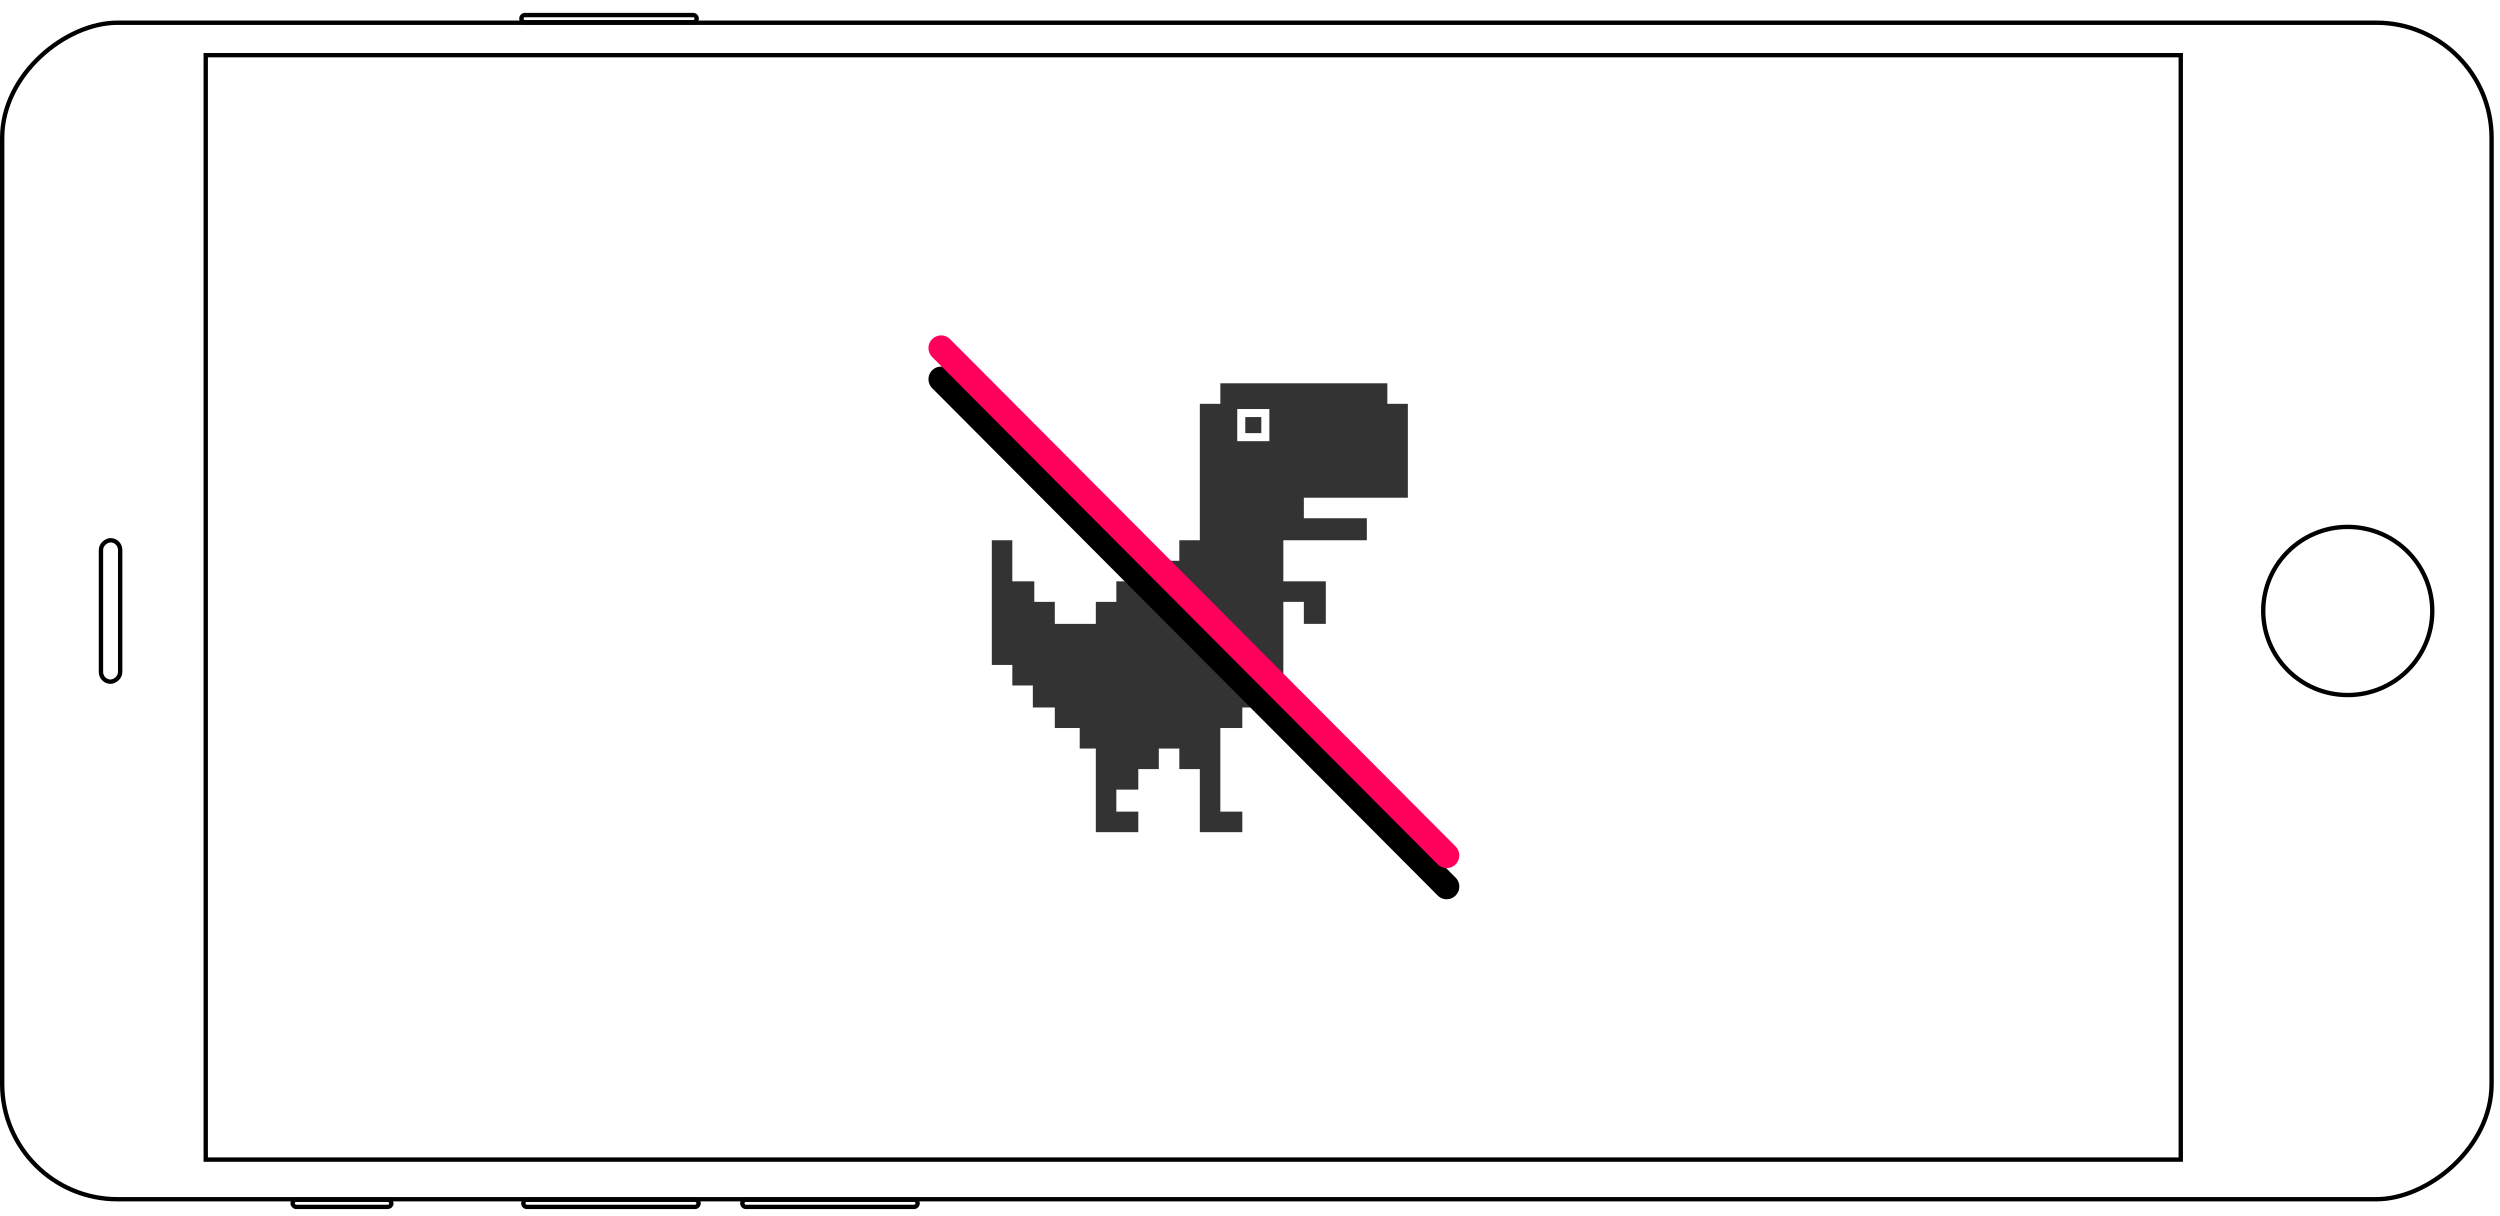 <svg xmlns="http://www.w3.org/2000/svg" xmlns:xlink="http://www.w3.org/1999/xlink" width="401" height="195" viewBox="0 0 401 195">
    <defs>
        <rect id="a" width="189.41" height="400" x="1.295" rx="18.48"/>
        <path id="c" d="M30.96 28.8c-.83 0-1.566.5-1.883 1.263a2.04 2.04 0 0 0 .467 2.224l81.04 81.329a2.005 2.005 0 0 0 1.97.556 2.009 2.009 0 0 0 1.448-1.454 2.022 2.022 0 0 0-.554-1.978L32.409 29.412a1.994 1.994 0 0 0-1.448-.612z"/>
        <filter id="b" width="105.4%" height="111.7%" x="-2.7%" y="-2.9%" filterUnits="objectBoundingBox">
            <feOffset dy="5" in="SourceAlpha" result="shadowOffsetOuter1"/>
            <feColorMatrix in="shadowOffsetOuter1" values="0 0 0 0 1 0 0 0 0 1 0 0 0 0 1 0 0 0 1 0"/>
        </filter>
    </defs>
    <g fill="none" fill-rule="evenodd">
        <g transform="rotate(-90 97 97)">
            <use fill="#FFF" xlink:href="#a"/>
            <rect width="188.71" height="399.3" x="1.645" y=".35" stroke="#000" stroke-width=".7" rx="18.48"/>
            <ellipse cx="96" cy="376.579" stroke="#000" stroke-width=".7" rx="13.485" ry="13.559"/>
            <rect width="22.68" height="3.082" x="84.66" y="16.194" stroke="#000" stroke-width=".7" rx="1.541"/>
            <rect width="15.85" height="1.149" x="-6.936" y="54.279" stroke="#000" stroke-width=".7" rx=".574" transform="rotate(90 .989 54.854)"/>
            <path stroke="#000" stroke-width=".7" d="M1.563 84.516a.574.574 0 0 0-1.149 0v26.961a.574.574 0 0 0 1.15 0v-26.96zM1.563 119.647a.574.574 0 1 0-1.149 0v26.961a.574.574 0 1 0 1.15 0v-26.96zM191.586 84.208a.574.574 0 0 0-1.15 0v26.961a.574.574 0 0 0 1.15 0V84.21zM8 33h177.15v316.795H8z"/>
        </g>
        <path fill="#333" d="M195.743 61.48h26.787v3.294h3.29v15.059h-16.683v3.294h10.104v3.53H205.847v6.588h6.814v6.824h-3.524v-3.53h-3.29v11.765h-3.29v5.176h-3.29v3.294h-3.524V130.186h3.525v3.294H192.453v-10.118h-3.29v-3.294h-3.289v3.294h-3.29v3.294h-3.524v3.53h3.524v3.294h-6.814v-13.412h-2.585v-3.294h-3.994v-3.294h-3.525v-3.53h-3.29v-3.294h-3.29v-20h3.29v6.589h3.525v3.294h3.29v3.53H175.77v-3.53h3.29v-3.294h5.17V89.95h4.934v-3.295h3.29V64.774h3.289V61.48zm4 5.417h2.574v2.578h-2.574v-2.578zm-1.288-1.29v5.157h5.15v-5.156h-5.15z"/>
        <g fill-rule="nonzero" transform="translate(120 25)">
            <use fill="#000" filter="url(#b)" xlink:href="#c"/>
            <use fill="#FF005B" fill-rule="evenodd" xlink:href="#c"/>
        </g>
    </g>
</svg>
